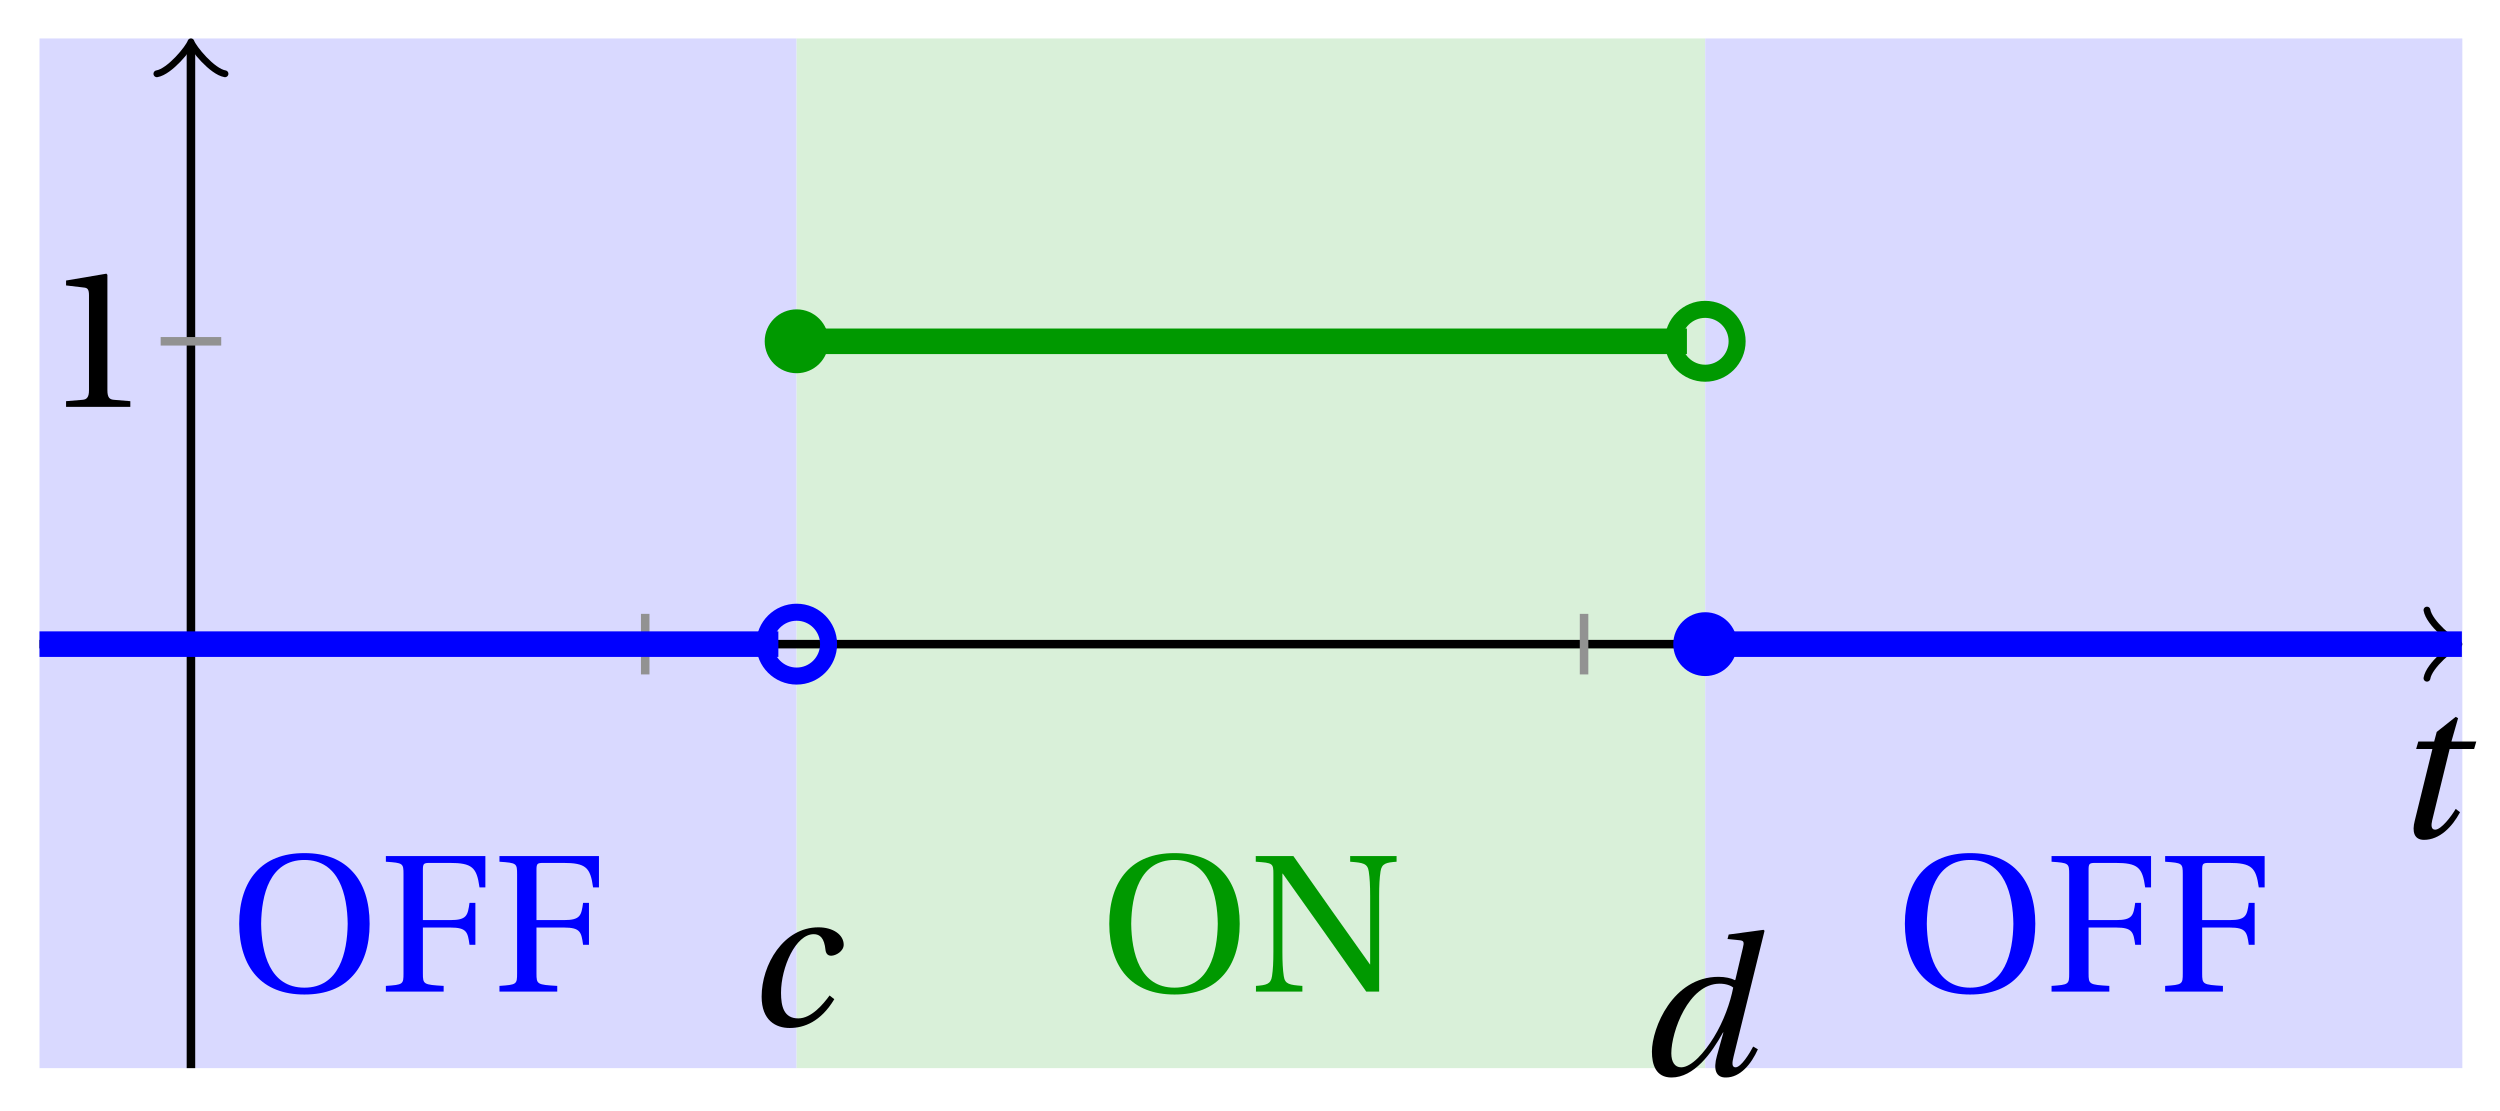 <svg xmlns="http://www.w3.org/2000/svg" xmlns:xlink="http://www.w3.org/1999/xlink" version="1.1" width="117" height="52" viewBox="0 0 117 52">
<defs>
<path id="font_1_1" d="M.428 .154C.394 .108 .335 .037 .268 .037 .195 .037 .18 .097 .18 .168 .18 .298 .255 .467 .347 .467 .379 .467 .401 .447 .407 .387 .409 .369 .418 .357 .436 .357 .46 .357 .5 .38 .5 .413 .5 .464 .446 .502 .371 .502 .193 .502 .081 .312 .081 .148 .081 .026 .154-.012 .224-.012 .298-.012 .383 .02 .452 .135L.428 .154Z"/>
<path id="font_1_2" d="M.171 .112C.171 .22 .258 .467 .418 .467 .449 .467 .475 .458 .487 .447 .472 .37 .439 .276 .388 .193 .34 .115 .274 .04 .221 .04 .189 .04 .171 .067 .171 .112M.464 .718 .458 .695 .518 .689C.542 .687 .544 .68 .536 .648L.498 .487 .496 .485C.477 .495 .446 .502 .412 .502 .179 .502 .072 .241 .072 .12 .072 .055 .091-.012 .172-.012 .287-.012 .376 .111 .435 .218H.437L.404 .099C.384 .028 .399-.013 .45-.012 .523-.012 .579 .056 .613 .132L.589 .146C.571 .111 .527 .04 .499 .04 .479 .04 .481 .063 .489 .095L.647 .737 .642 .742 .464 .718Z"/>
<path id="font_1_3" d="M.428 .452 .439 .49H.312L.346 .609 .334 .616 .237 .539 .224 .49H.143L.132 .452H.215L.125 .086C.11 .029 .122-.012 .172-.012 .252-.012 .316 .054 .356 .129L.334 .146C.311 .107 .26 .04 .229 .04 .208 .04 .208 .063 .214 .088L.303 .452H.428Z"/>
<path id="font_2_1" d="M.437 0V.029L.353 .036C.332 .038 .32 .046 .32 .085V.674L.315 .68 .109 .645V.62L.202 .609C.219 .607 .226 .599 .226 .57V.085C.226 .066 .223 .054 .217 .047 .212 .04 .204 .037 .193 .036L.109 .029V0H.437Z"/>
<path id="font_2_4" d="M.381 .672C.559 .672 .6 .493 .602 .346 .6 .199 .559 .02 .381 .02 .203 .02 .162 .199 .16 .346 .162 .493 .203 .672 .381 .672M.381 .707C.271 .707 .189 .673 .133 .61 .079 .55 .048 .459 .048 .346 .048 .234 .079 .142 .133 .082 .189 .019 .271-.015 .381-.015 .492-.015 .573 .019 .629 .082 .684 .142 .714 .234 .714 .346 .714 .459 .684 .55 .629 .61 .573 .673 .492 .707 .381 .707Z"/>
<path id="font_2_2" d="M.035 .692V.663C.123 .657 .125 .655 .125 .599V.093C.125 .037 .123 .035 .035 .029V0H.33V.029C.227 .035 .224 .037 .224 .093V.327H.364C.449 .327 .453 .303 .462 .239H.492V.453H.462C.453 .389 .449 .365 .364 .365H.224V.621C.224 .654 .228 .657 .261 .657H.36C.476 .657 .499 .634 .513 .532H.543V.692H.035Z"/>
<path id="font_2_3" d="M.034 .692V.663C.122 .657 .124 .655 .124 .599V.203C.124 .15 .122 .112 .117 .079 .111 .037 .087 .033 .035 .029V0H.272V.029C.207 .034 .183 .037 .177 .079 .172 .112 .17 .15 .17 .203V.602H.172C.315 .401 .457 .201 .598 0H.664V.489C.664 .542 .666 .58 .671 .613 .677 .655 .701 .659 .753 .663V.692H.516V.663C.581 .658 .605 .655 .611 .613 .616 .58 .618 .542 .618 .489V.138L.616 .14C.485 .324 .355 .508 .226 .692H.034Z"/>
</defs>
<path transform="matrix(1,0,0,-1,8.936,30.146)" d="M-7.087-19.843V28.347H28.347V-19.843ZM28.347 28.347" fill="#d9d9ff"/>
<path transform="matrix(1,0,0,-1,8.936,30.146)" d="M28.347-19.843V28.347H70.867V-19.843ZM70.867 28.347" fill="#d9f0d9"/>
<path transform="matrix(1,0,0,-1,8.936,30.146)" d="M70.867-19.843V28.347H106.301V-19.843ZM106.301 28.347" fill="#d9d9ff"/>
<use data-text="c" xlink:href="#font_1_1" transform="matrix(9.166,0,0,-9.166,34.902,48)"/>
<use data-text="d" xlink:href="#font_1_2" transform="matrix(9.166,0,0,-9.166,76.65,50.317)"/>
<path transform="matrix(1,0,0,-1,8.936,30.146)" stroke-width=".399" stroke-linecap="butt" stroke-miterlimit="10" stroke-linejoin="miter" fill="none" stroke="#000000" d="M-7.087 0H105.842"/>
<path transform="matrix(1,0,0,-1,114.778,30.146)" stroke-width=".319" stroke-linecap="round" stroke-linejoin="round" fill="none" stroke="#000000" d="M-1.196 1.594C-1.096 .996 0 .1 .299 0 0-.1-1.096-.996-1.196-1.594"/>
<path transform="matrix(1,0,0,-1,8.936,30.146)" stroke-width=".399" stroke-linecap="butt" stroke-miterlimit="10" stroke-linejoin="miter" fill="none" stroke="#000000" d="M0-19.843V27.889"/>
<path transform="matrix(0,-1,-1,-0,8.936,2.257)" stroke-width=".319" stroke-linecap="round" stroke-linejoin="round" fill="none" stroke="#000000" d="M-1.196 1.594C-1.096 .996 0 .1 .299 0 0-.1-1.096-.996-1.196-1.594"/>
<use data-text="t" xlink:href="#font_1_3" transform="matrix(9.166,0,0,-9.166,111.866,39.195)"/>
<path transform="matrix(1,0,0,-1,8.936,30.146)" stroke-width=".399" stroke-linecap="butt" stroke-miterlimit="10" stroke-linejoin="miter" fill="none" stroke="#929292" d="M21.26 1.417V-1.417"/>
<path transform="matrix(1,0,0,-1,8.936,30.146)" stroke-width=".399" stroke-linecap="butt" stroke-miterlimit="10" stroke-linejoin="miter" fill="none" stroke="#929292" d="M65.198 1.417V-1.417"/>
<path transform="matrix(1,0,0,-1,8.936,30.146)" stroke-width=".399" stroke-linecap="butt" stroke-miterlimit="10" stroke-linejoin="miter" fill="none" stroke="#929292" d="M1.417 14.173H-1.417"/>
<use data-text="1" xlink:href="#font_2_1" transform="matrix(9.166,0,0,-9.166,2.093,19.041)"/>
<path transform="matrix(1,0,0,-1,8.936,30.146)" stroke-width="1.196" stroke-linecap="butt" stroke-miterlimit="10" stroke-linejoin="miter" fill="none" stroke="#0000ff" d="M-7.087 0H-6.737-6.388-6.039-5.69-5.34-4.991-4.642-4.293-3.943-3.594-3.245-2.895-2.546-2.197-1.848-1.498-1.149-.8-.45-.101 .248 .597 .947 1.296 1.645 1.994 2.344 2.693 3.042 3.392 3.741 4.09 4.439 4.789 5.138 5.487 5.836 6.186 6.535 6.884 7.234 7.583 7.932 8.281 8.631 8.98 9.329 9.678 10.028 10.377 10.726 11.076 11.425 11.774 12.123 12.473 12.822 13.171 13.52 13.87 14.219 14.568 14.918 15.267 15.616 15.965 16.315 16.664 17.013 17.362 17.712 18.061 18.41 18.76 19.109 19.458 19.807 20.157 20.506 20.855 21.205 21.554 21.903 22.252 22.602 22.951 23.3 23.649 23.999 24.348 24.697 25.047 25.396 25.745 26.094 26.444 26.793 27.142 27.491"/>
<path transform="matrix(1,0,0,-1,8.936,30.146)" stroke-width="1.196" stroke-linecap="butt" stroke-miterlimit="10" stroke-linejoin="miter" fill="none" stroke="#009900" d="M28.347 14.173H28.768 29.189 29.609 30.03 30.451 30.872 31.293 31.714 32.135 32.555 32.976 33.397 33.818 34.239 34.66 35.081 35.501 35.922 36.343 36.764 37.185 37.606 38.027 38.447 38.868 39.289 39.71 40.131 40.552 40.973 41.393 41.814 42.235 42.656 43.077 43.498 43.919 44.339 44.76 45.181 45.602 46.023 46.444 46.865 47.285 47.706 48.127 48.548 48.969 49.39 49.811 50.231 50.652 51.073 51.494 51.915 52.336 52.757 53.178 53.598 54.019 54.44 54.861 55.282 55.703 56.124 56.544 56.965 57.386 57.807 58.228 58.649 59.07 59.49 59.911 60.332 60.753 61.174 61.595 62.016 62.436 62.857 63.278 63.699 64.12 64.541 64.962 65.382 65.803 66.224 66.645 67.066 67.487 67.908 68.328 68.749 69.17 69.591 70.012"/>
<path transform="matrix(1,0,0,-1,8.936,30.146)" stroke-width="1.196" stroke-linecap="butt" stroke-miterlimit="10" stroke-linejoin="miter" fill="none" stroke="#0000ff" d="M70.867 0H71.225 71.582 71.94 72.298 72.656 73.013 73.371 73.729 74.086 74.444 74.802 75.16 75.517 75.875 76.233 76.59 76.948 77.306 77.663 78.021 78.379 78.737 79.094 79.452 79.81 80.167 80.525 80.883 81.241 81.598 81.956 82.314 82.671 83.029 83.387 83.745 84.102 84.46 84.818 85.175 85.533 85.891 86.248 86.606 86.964 87.322 87.679 88.037 88.395 88.752 89.11 89.468 89.826 90.183 90.541 90.899 91.256 91.614 91.972 92.33 92.687 93.045 93.403 93.76 94.118 94.476 94.834 95.191 95.549 95.907 96.264 96.622 96.98 97.337 97.695 98.053 98.411 98.768 99.126 99.484 99.841 100.199 100.557 100.915 101.272 101.63 101.988 102.345 102.703 103.061 103.419 103.776 104.134 104.492 104.849 105.207 105.565 105.922 106.28"/>
<path transform="matrix(1,0,0,-1,8.936,30.146)" stroke-width=".797" stroke-linecap="butt" stroke-miterlimit="10" stroke-linejoin="miter" fill="none" stroke="#0000ff" d="M29.841 0C29.841 .825 29.172 1.494 28.347 1.494 27.521 1.494 26.852 .825 26.852 0 26.852-.825 27.521-1.494 28.347-1.494 29.172-1.494 29.841-.825 29.841 0ZM28.347 0"/>
<path transform="matrix(1,0,0,-1,8.936,30.146)" d="M29.841 14.173C29.841 14.999 29.172 15.668 28.347 15.668 27.521 15.668 26.852 14.999 26.852 14.173 26.852 13.348 27.521 12.679 28.347 12.679 29.172 12.679 29.841 13.348 29.841 14.173ZM28.347 14.173" fill="#009900"/>
<path transform="matrix(1,0,0,-1,8.936,30.146)" stroke-width=".797" stroke-linecap="butt" stroke-miterlimit="10" stroke-linejoin="miter" fill="none" stroke="#009900" d="M72.361 14.173C72.361 14.999 71.692 15.668 70.867 15.668 70.042 15.668 69.373 14.999 69.373 14.173 69.373 13.348 70.042 12.679 70.867 12.679 71.692 12.679 72.361 13.348 72.361 14.173ZM70.867 14.173"/>
<path transform="matrix(1,0,0,-1,8.936,30.146)" d="M72.361 0C72.361 .825 71.692 1.494 70.867 1.494 70.042 1.494 69.373 .825 69.373 0 69.373-.825 70.042-1.494 70.867-1.494 71.692-1.494 72.361-.825 72.361 0ZM70.867 0" fill="#0000ff"/>
<use data-text="O" xlink:href="#font_2_4" transform="matrix(9.166,0,0,-9.166,10.754,46.406)" fill="#0000ff"/>
<use data-text="F" xlink:href="#font_2_2" transform="matrix(9.166,0,0,-9.166,17.738,46.406)" fill="#0000ff"/>
<use data-text="F" xlink:href="#font_2_2" transform="matrix(9.166,0,0,-9.166,23.054,46.406)" fill="#0000ff"/>
<use data-text="O" xlink:href="#font_2_4" transform="matrix(9.166,0,0,-9.166,51.474,46.406)" fill="#009900"/>
<use data-text="N" xlink:href="#font_2_3" transform="matrix(9.166,0,0,-9.166,58.458,46.406)" fill="#009900"/>
<use data-text="O" xlink:href="#font_2_4" transform="matrix(9.166,0,0,-9.166,88.708,46.406)" fill="#0000ff"/>
<use data-text="F" xlink:href="#font_2_2" transform="matrix(9.166,0,0,-9.166,95.692,46.406)" fill="#0000ff"/>
<use data-text="F" xlink:href="#font_2_2" transform="matrix(9.166,0,0,-9.166,101.008,46.406)" fill="#0000ff"/>
</svg>
